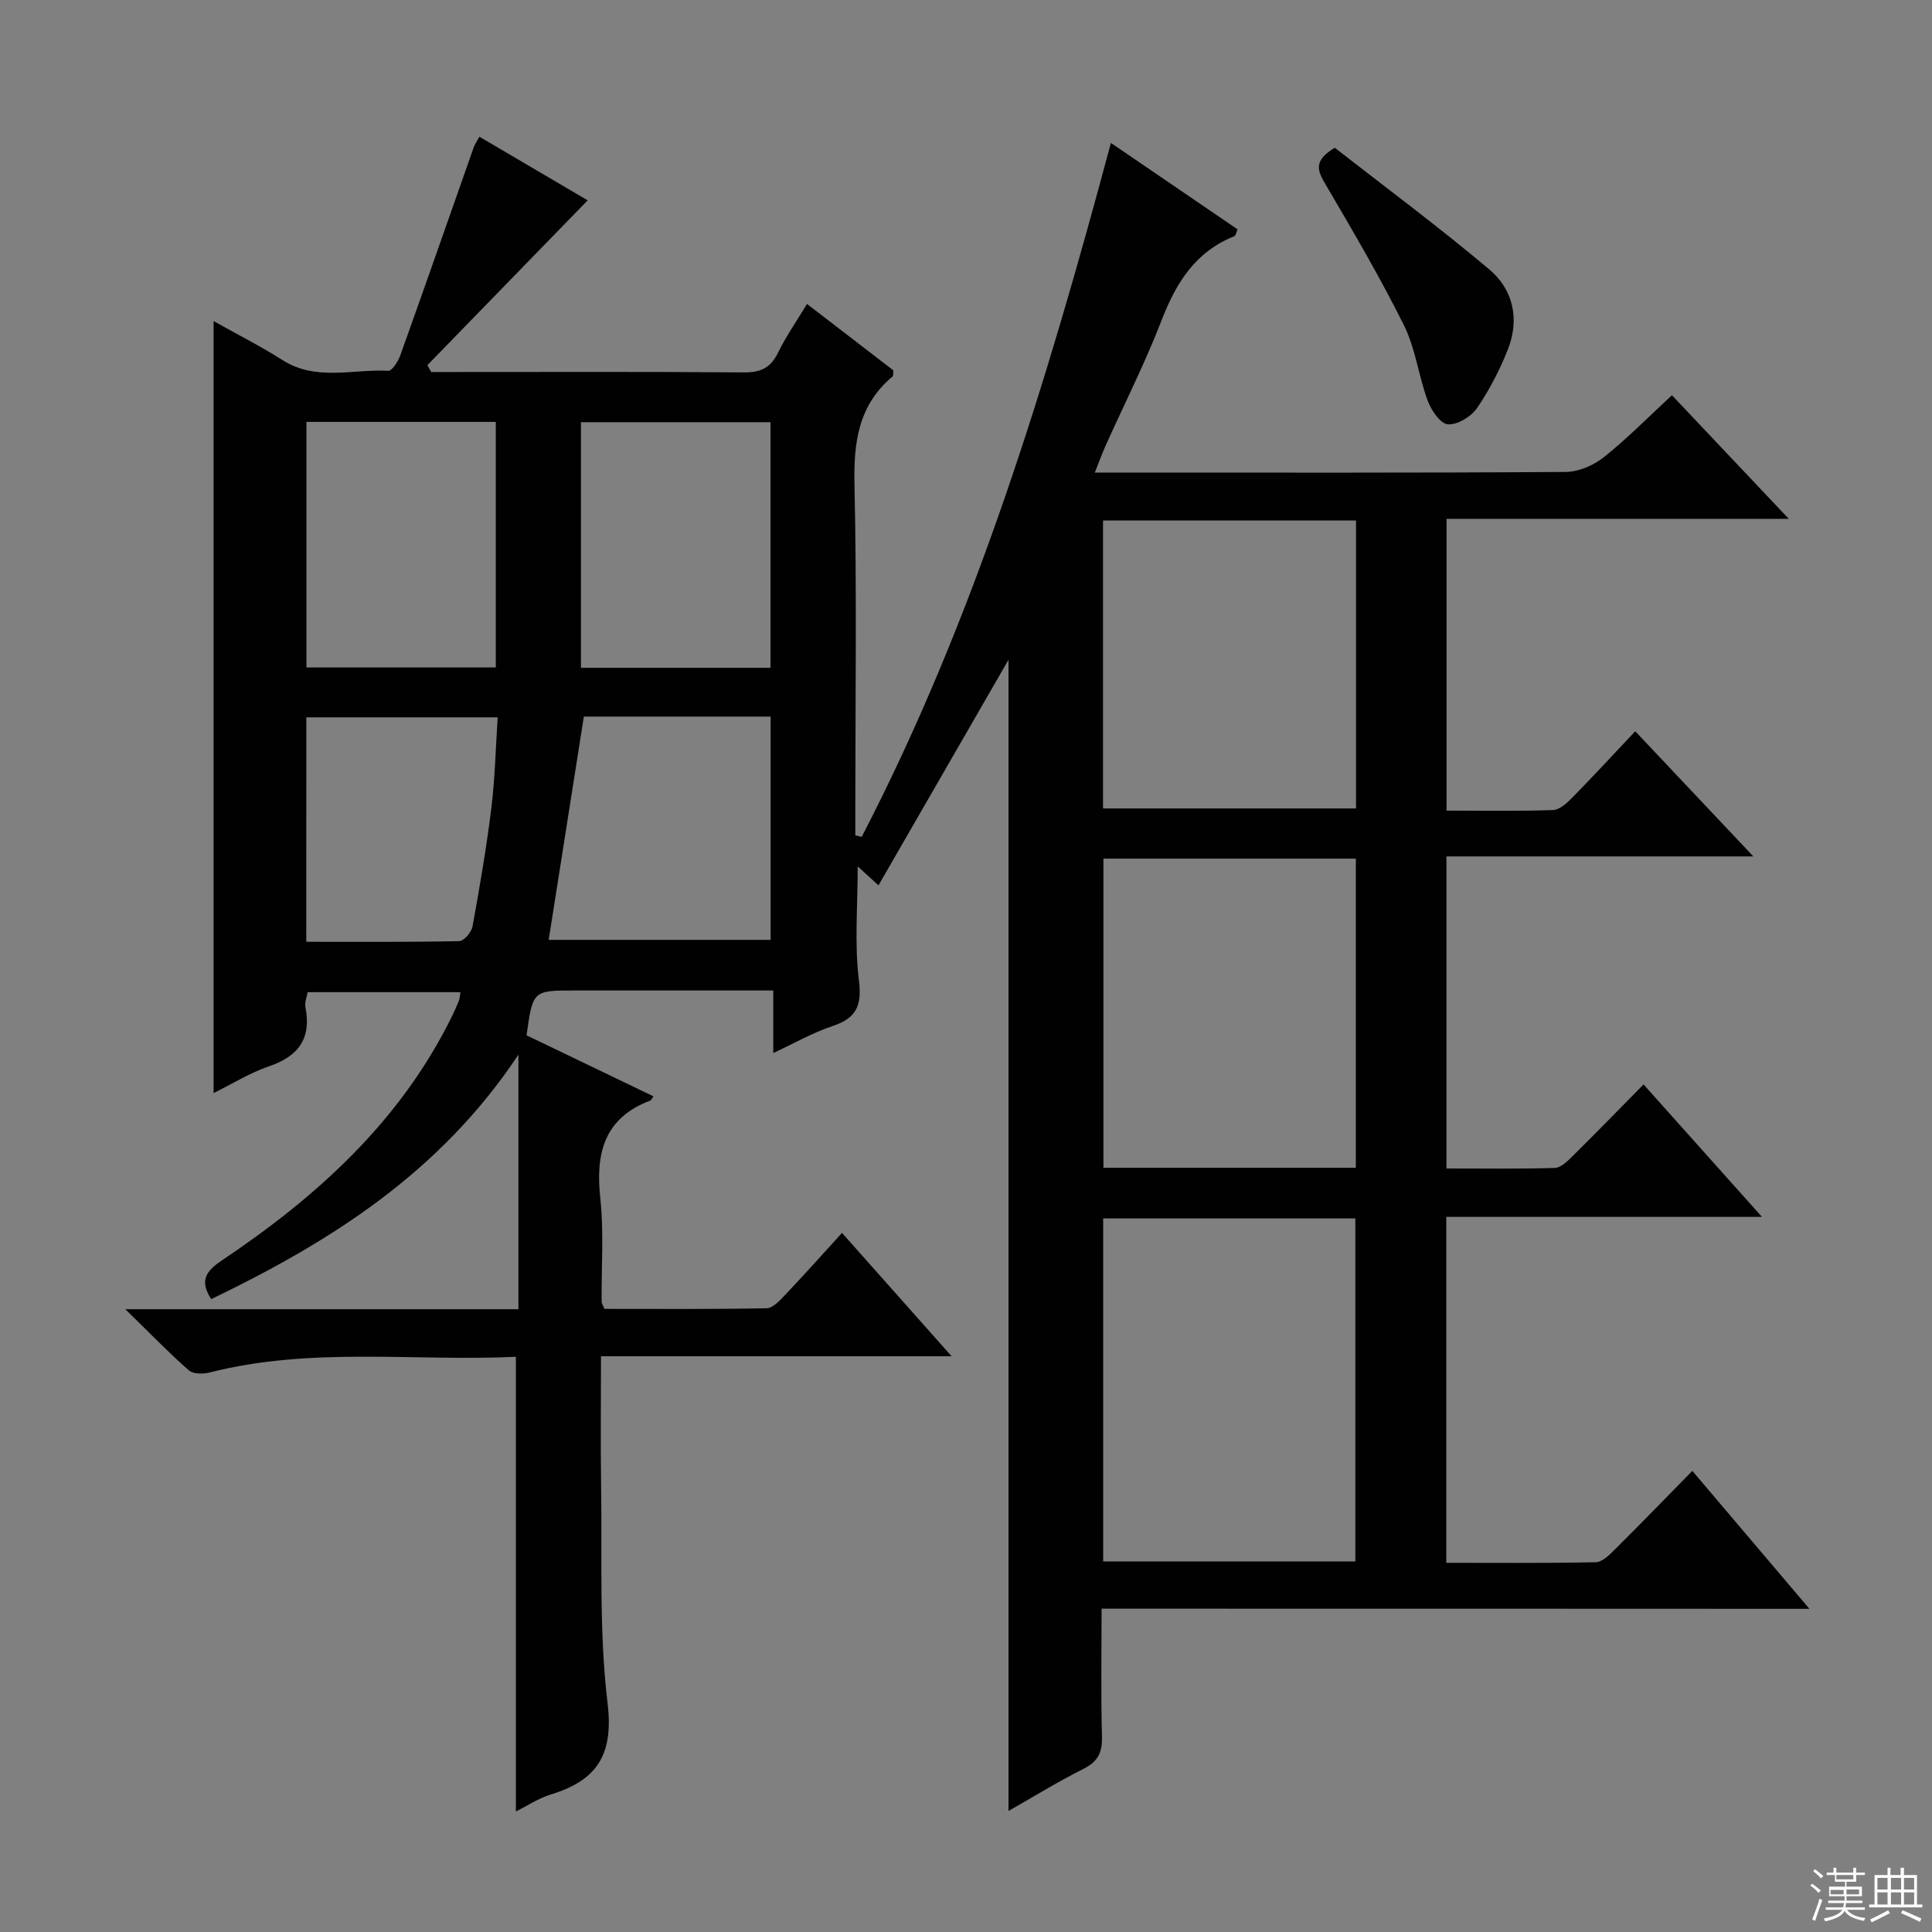 <svg enable-background="new 0 0 400 400" viewBox="0 0 400 400" xmlns="http://www.w3.org/2000/svg"><rect x="0" y="0" width="400" height="400" fill="#808080" stroke="none"/><path d="m228.07 333.06c0 9.26-.15 17.88.08 26.49.09 3.24-.81 5.15-3.79 6.65-5.31 2.67-10.39 5.8-15.56 8.74 0-79.58 0-158.84 0-238.34-8.96 15.54-17.87 30.99-26.92 46.7-1.56-1.42-2.65-2.42-4.3-3.92 0 8.27-.69 15.99.24 23.51.66 5.32-.48 7.9-5.47 9.55-4.05 1.35-7.82 3.52-12.25 5.58 0-4.38 0-8.28 0-12.95-2.17 0-3.93 0-5.68 0-11.83 0-23.67 0-35.5 0-8.6 0-8.6 0-9.9 9.28 8.68 4.18 17.44 8.39 26.28 12.64-.43.59-.5.8-.63.85-9.56 3.61-11.4 10.86-10.39 20.19.77 7.08.22 14.31.28 21.48 0 .3.23.61.58 1.48 11.04 0 22.32.09 33.59-.13 1.3-.03 2.75-1.63 3.83-2.77 3.88-4.09 7.64-8.3 11.77-12.83 7.5 8.45 14.75 16.6 22.69 25.54-24.61 0-48.29 0-72.59 0 0 9.19-.11 17.81.02 26.43.24 15.14-.46 30.42 1.34 45.39 1.29 10.71-2.19 15.97-11.72 18.9-2.62.81-5 2.4-7.26 3.53 0-31.46 0-62.5 0-94.14-20.97.99-42.31-2.12-63.32 3.23-1.37.35-3.47.39-4.38-.41-4.2-3.69-8.1-7.73-13.16-12.67h81.38c0-17.46 0-34.36 0-52.7-16.23 24.44-38.92 38.72-63.6 50.61-2.34-3.64-1.32-5.65 2.11-7.95 19.74-13.22 37.04-28.83 47.74-50.62.51-1.04.99-2.11 1.42-3.19.18-.44.18-.95.33-1.79-10.52 0-20.91 0-31.64 0-.15.95-.65 2.11-.45 3.14 1.27 6.5-1.48 10.15-7.6 12.23-3.87 1.31-7.42 3.55-11.42 5.52 0-53.4 0-106.23 0-159.83 4.88 2.74 9.71 5.17 14.25 8.06 6.98 4.45 14.59 1.83 21.91 2.23.79.04 2.05-1.95 2.5-3.21 5.14-14.35 10.16-28.74 15.22-43.11.21-.6.61-1.14 1.16-2.14 7.69 4.52 15.21 8.94 22.41 13.17-11.18 11.49-22.18 22.8-33.18 34.12.26.47.53.94.79 1.42h4.21c20.17 0 40.33-.08 60.5.08 3.41.03 5.52-.87 7.05-4 1.65-3.39 3.84-6.52 6.04-10.17 6.25 4.81 12.13 9.33 17.87 13.74-.06.66.03 1.11-.14 1.26-7.03 5.88-8.09 13.51-7.9 22.27.5 22.65.17 45.33.17 67.99v4.77c.44.1.89.2 1.33.3 23.48-45.34 38.25-93.89 51.59-143.67 8.99 6.14 17.58 12 26.23 17.9-.29.62-.39 1.3-.7 1.43-8.04 3.2-12.03 9.63-15.03 17.38-3.41 8.82-7.7 17.31-11.59 25.95-.72 1.61-1.32 3.28-2.24 5.59h5.53c30.66 0 61.33.08 91.99-.13 2.65-.02 5.73-1.36 7.85-3.04 4.8-3.81 9.12-8.23 14.12-12.84 7.88 8.34 15.54 16.44 24.19 25.59-24.48 0-47.52 0-70.86 0v60.41c7.5 0 14.79.14 22.05-.12 1.37-.05 2.89-1.46 4-2.59 4.29-4.37 8.45-8.87 13.02-13.72 8.28 8.77 15.87 16.82 24.45 25.91-21.95 0-42.61 0-63.54 0v64.61c7.59 0 15.02.11 22.45-.11 1.23-.04 2.57-1.36 3.59-2.37 4.85-4.79 9.61-9.68 14.77-14.92 8.09 9.05 15.89 17.78 24.51 27.42-22.44 0-43.77 0-65.35 0v71.62c10.4 0 20.68.1 30.95-.12 1.36-.03 2.85-1.54 3.98-2.66 5.31-5.28 10.52-10.66 16.01-16.25 8.06 9.49 15.77 18.58 24.24 28.56-49.33-.03-97.65-.03-146.55-.03zm.33-80.8v71.02h52.21c0-23.85 0-47.38 0-71.02-17.56 0-34.8 0-52.21 0zm52.31-10.48c0-21.53 0-42.59 0-64.01-17.5 0-34.86 0-52.26 0v64.01zm-52.34-134.02v59.62h52.38c0-20.05 0-39.67 0-59.62-17.57 0-34.94 0-52.38 0zm-164.92-20.41v50.84h39.2c0-17.14 0-33.88 0-50.84-13.17 0-26.04 0-39.2 0zm96.07 50.91c0-17.24 0-34.09 0-50.85-13.3 0-26.19 0-39.24 0v50.85zm-38.64 10.1c-2.48 15.78-4.89 31.05-7.28 46.23h45.95c0-15.63 0-30.84 0-46.23-13.16 0-25.92 0-38.67 0zm-57.47 46.63c10.79 0 21.23.08 31.67-.14.97-.02 2.53-1.84 2.75-3.03 1.48-8.15 2.89-16.32 3.9-24.54.76-6.17.89-12.42 1.31-18.76-13.65 0-26.52 0-39.62 0-.01 15.45-.01 30.54-.01 46.47z" fill="#010102"/><path d="m276.35 30.59c10.5 8.2 21.55 16.39 32.04 25.23 4.9 4.13 6.25 10.27 3.83 16.44-1.68 4.28-3.84 8.47-6.43 12.25-1.22 1.77-4.05 3.48-6.02 3.34-1.54-.11-3.45-2.9-4.18-4.88-1.89-5.12-2.52-10.8-4.92-15.63-4.94-9.93-10.58-19.52-16.19-29.1-1.63-2.76-2.75-4.87 1.87-7.65z" fill="#010102"/><g fill="#fbfcfa"><path d="m374.8 390.4.4-.4c.7.5 1.3 1 1.8 1.4l-.5.5c-.5-.6-1.1-1.1-1.7-1.5zm1 7.3-.6-.3c.5-1.4 1.1-2.8 1.5-4.3.2.1.4.2.6.3-.5 1.3-1 2.8-1.5 4.3zm-.4-10.3.4-.4c.4.3 1 .8 1.7 1.4l-.5.5c-.4-.5-1-1-1.6-1.5zm2.5.3h1.7v-1h.6v1h3.5v-1h.6v1h1.8v.5h-1.8v1.4h-2v1h3.2v2h-3.2v.9h3.3v.5h-3.4c0 .3-.1.6-.1.9h4v.5h-3.7c.7.9 1.9 1.5 3.8 1.7-.1.2-.2.4-.3.6-2.1-.4-3.5-1.1-4-2.1-.4 1-1.8 1.7-4 2.2-.1-.2-.2-.4-.3-.6 2.1-.4 3.4-1 3.8-1.8h-3.4v-.5h3.6c.1-.3.1-.6.2-.9h-3.3v-.5h3.4c0-.3 0-.6 0-.9h-3.2v-2h3.3v-1h-2.1v-1.4h-1.7v-.5zm1.1 3.5v1h2.7c0-.3 0-.4 0-.4 0-.1 0-.2 0-.2 0-.1 0-.2 0-.3h-2.7zm1.2-3v.9h3.5v-.9zm4.7 3h-2.6v.6.4h2.6z"/><path d="m393.6 386.7h.6v1.5h2.7v6.1h1.1v.6h-11v-.6h1.1v-6.1h2.7v-1.5h.6v1.5h2.1v-1.5zm-2.7 8.8.4.6c-1.2.6-2.5 1.3-3.8 1.9-.1-.2-.2-.4-.3-.6 1.2-.6 2.5-1.2 3.7-1.9zm-2.2-6.7v2.4h2.1v-2.4zm0 3v2.5h2.1v-2.5zm2.8-3v2.4h2.1v-2.4zm0 3v2.5h2.1v-2.5zm6 6.1c-1.4-.7-2.7-1.3-3.9-1.8l.3-.6c1.5.6 2.7 1.2 3.9 1.7zm-1.2-9.1h-2.1v2.4h2.1zm-2.1 3v2.5h2.1v-2.5z"/></g></svg>